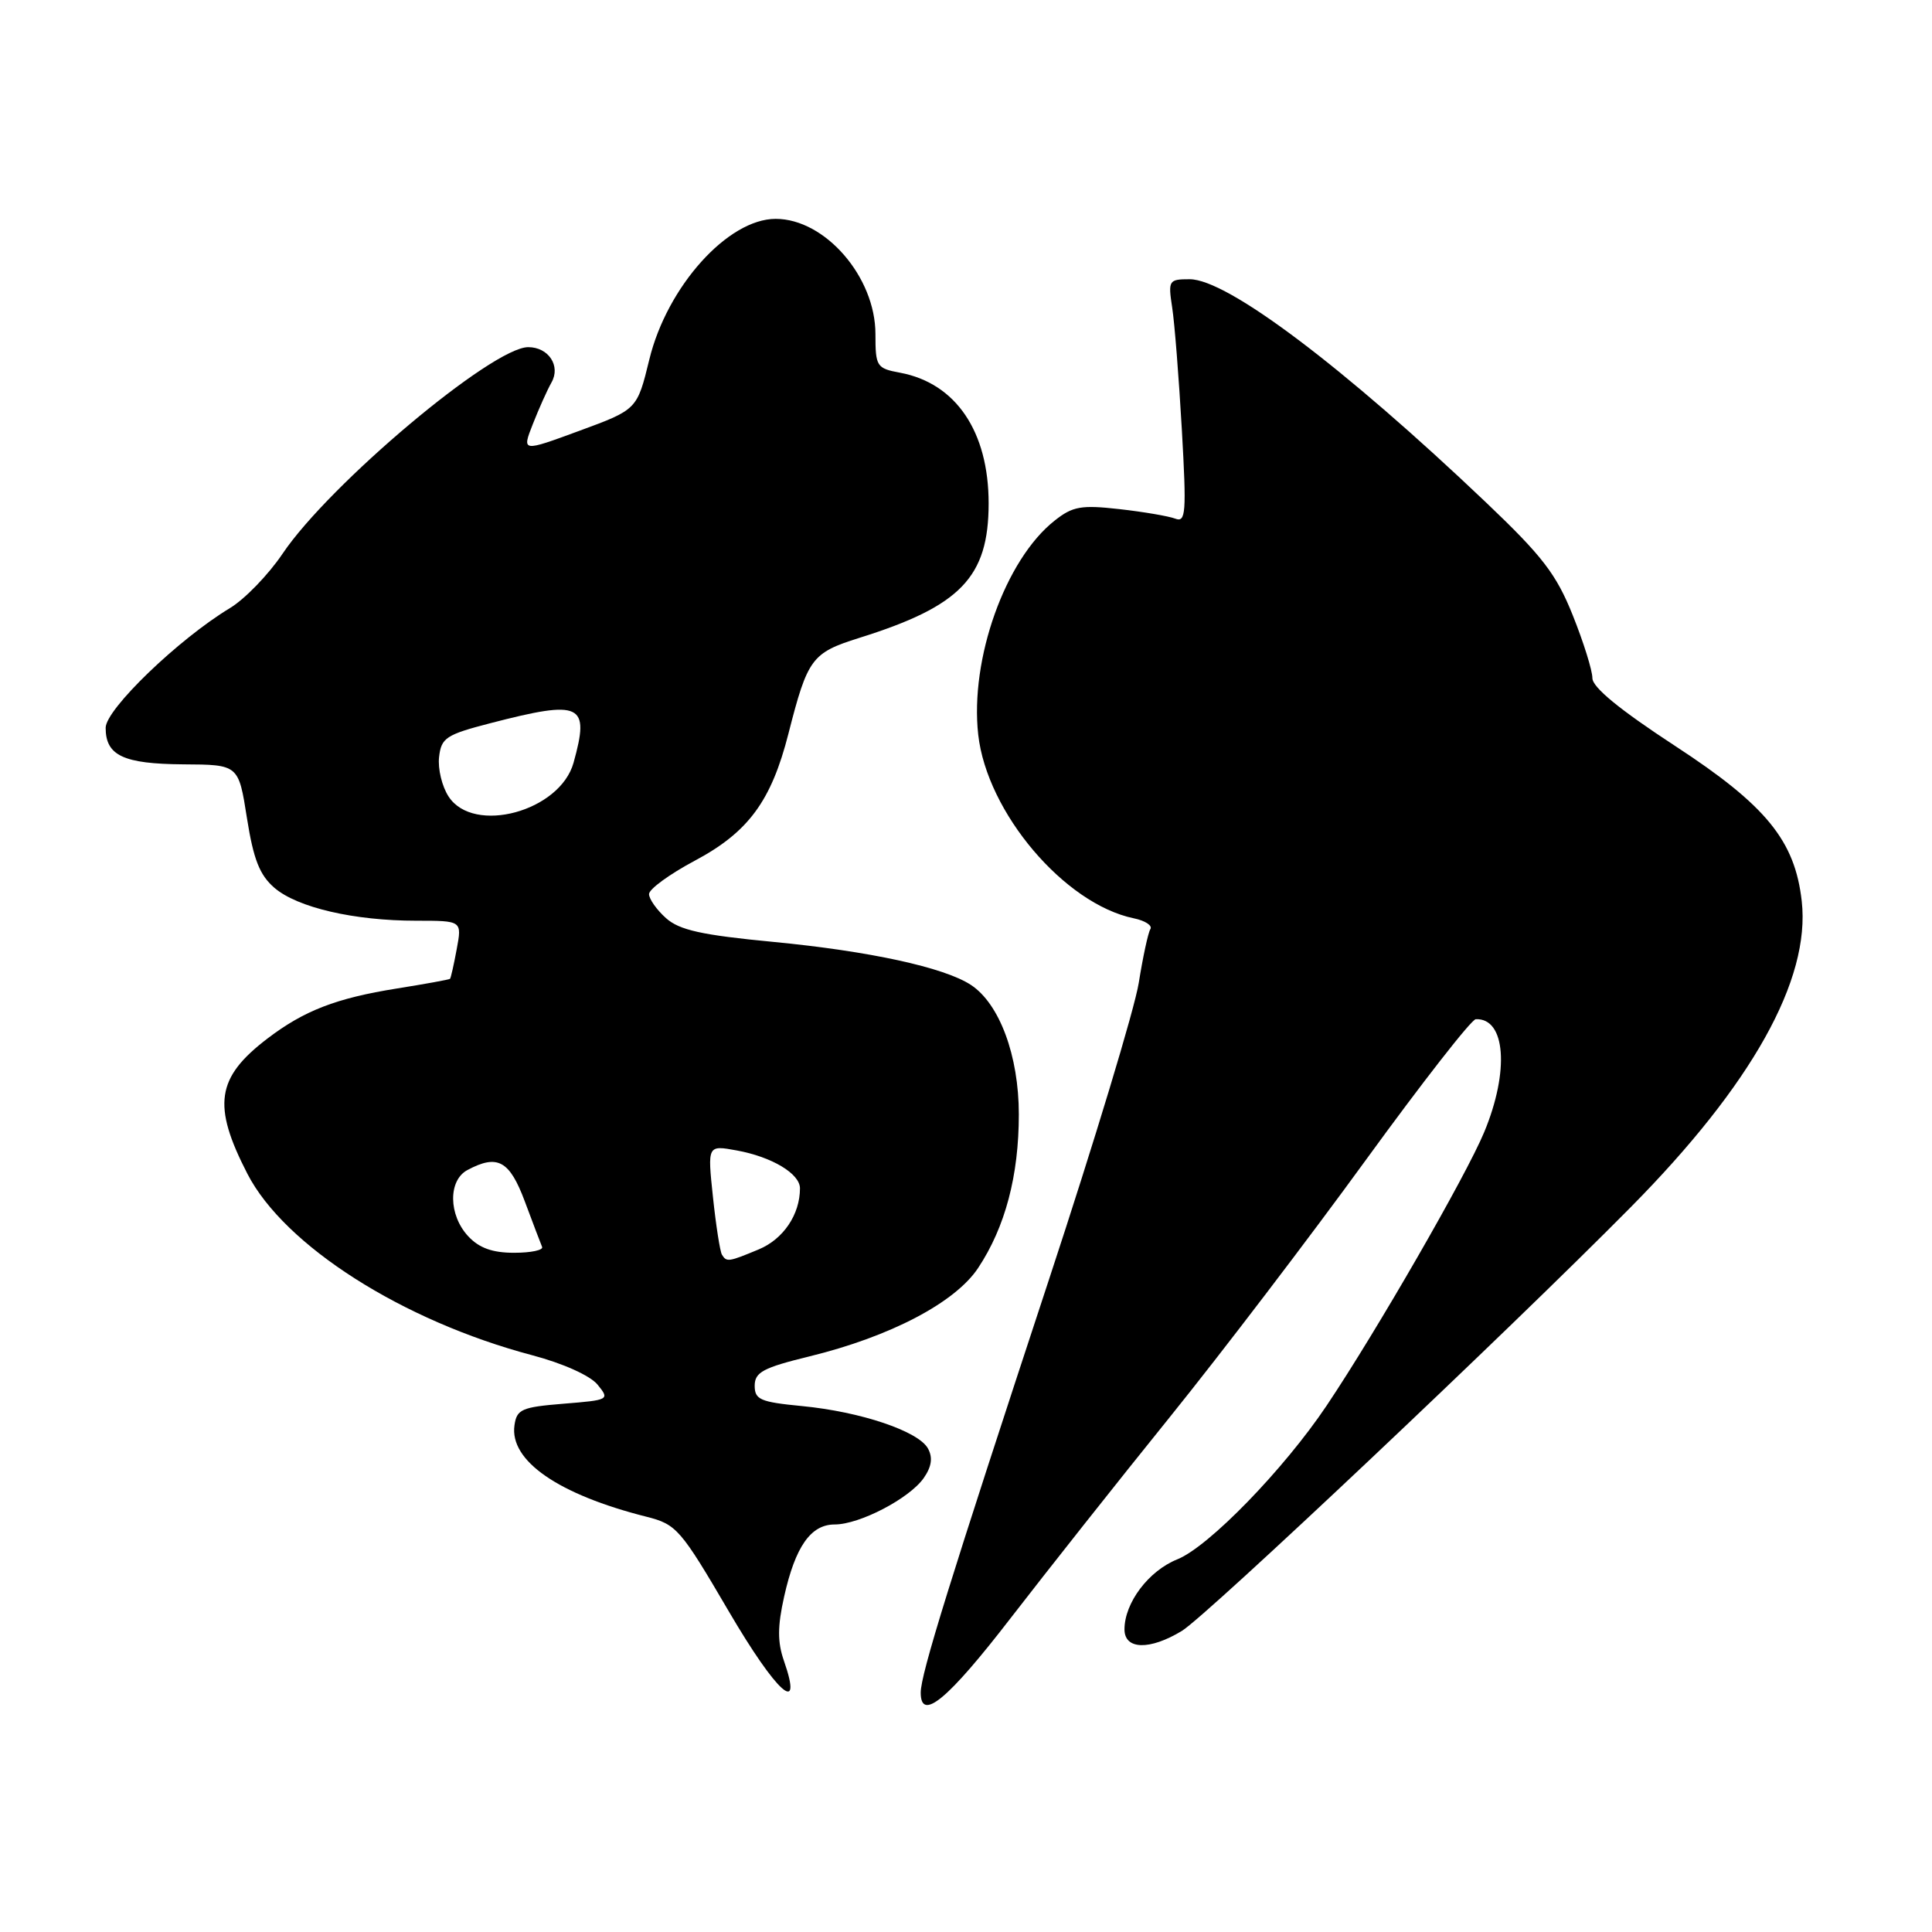 <?xml version="1.0" encoding="UTF-8" standalone="no"?>
<!DOCTYPE svg PUBLIC "-//W3C//DTD SVG 1.1//EN" "http://www.w3.org/Graphics/SVG/1.1/DTD/svg11.dtd" >
<svg xmlns="http://www.w3.org/2000/svg" xmlns:xlink="http://www.w3.org/1999/xlink" version="1.1" viewBox="0 0 256 256">
 <g >
 <path fill="currentColor"
d=" M 133.93 214.39 C 138.65 208.28 148.12 196.30 155.00 187.78 C 161.88 179.25 173.57 163.91 181.00 153.68 C 188.43 143.46 194.97 135.07 195.55 135.05 C 199.50 134.88 200.03 141.91 196.67 150.00 C 194.28 155.77 182.37 176.44 175.78 186.26 C 170.12 194.70 160.15 204.96 156.00 206.62 C 152.20 208.14 149.00 212.38 149.00 215.90 C 149.00 218.61 152.35 218.69 156.61 216.10 C 159.90 214.09 199.83 176.40 216.09 159.95 C 232.14 143.72 239.91 129.81 238.74 119.41 C 237.84 111.39 234.04 106.73 221.96 98.84 C 214.62 94.04 211.00 91.08 211.00 89.85 C 211.00 88.84 209.83 85.10 208.40 81.53 C 206.22 76.08 204.38 73.69 196.91 66.58 C 178.01 48.60 162.62 37.00 157.64 37.00 C 154.86 37.00 154.77 37.15 155.32 40.75 C 155.64 42.81 156.21 50.09 156.60 56.92 C 157.23 68.01 157.13 69.27 155.72 68.72 C 154.85 68.39 151.52 67.82 148.32 67.46 C 143.27 66.89 142.13 67.09 139.75 68.98 C 133.21 74.13 128.50 87.33 129.62 97.35 C 130.78 107.67 141.05 119.78 150.23 121.68 C 151.74 121.99 152.73 122.64 152.43 123.11 C 152.13 123.59 151.44 126.80 150.89 130.24 C 150.34 133.68 144.99 151.35 139.01 169.50 C 125.82 209.54 122.00 221.84 122.00 224.28 C 122.00 228.19 125.59 225.21 133.93 214.39 Z  M 103.88 220.08 C 103.01 217.59 103.02 215.51 103.90 211.57 C 105.38 204.93 107.43 202.00 110.60 202.00 C 113.90 202.00 120.49 198.56 122.39 195.86 C 123.44 194.36 123.62 193.15 122.97 191.95 C 121.74 189.65 114.06 187.06 106.25 186.31 C 100.75 185.78 100.00 185.46 100.00 183.61 C 100.01 181.82 101.12 181.23 107.25 179.73 C 117.97 177.11 126.57 172.60 129.61 168.01 C 133.20 162.59 135.00 155.78 135.00 147.66 C 135.00 139.89 132.44 132.99 128.64 130.50 C 125.10 128.18 115.19 126.03 102.50 124.81 C 92.98 123.90 90.03 123.25 88.25 121.66 C 87.01 120.55 86.00 119.12 86.00 118.47 C 86.00 117.81 88.72 115.83 92.04 114.06 C 99.16 110.27 102.19 106.16 104.47 97.22 C 107.02 87.23 107.55 86.51 113.84 84.53 C 127.30 80.32 130.99 76.48 131.00 66.71 C 131.00 57.19 126.67 50.78 119.28 49.39 C 116.15 48.81 116.00 48.57 116.00 44.26 C 116.00 36.70 109.33 29.00 102.78 29.00 C 96.45 29.00 88.39 37.97 86.04 47.63 C 84.42 54.27 84.42 54.27 76.78 57.08 C 69.15 59.89 69.15 59.89 70.60 56.20 C 71.40 54.16 72.51 51.68 73.08 50.67 C 74.32 48.48 72.68 46.00 69.99 46.00 C 65.24 46.00 43.64 64.16 37.44 73.37 C 35.56 76.16 32.42 79.40 30.46 80.58 C 23.64 84.70 14.00 93.99 14.00 96.44 C 14.00 100.12 16.35 101.22 24.29 101.28 C 31.61 101.32 31.61 101.32 32.72 108.39 C 33.59 113.89 34.40 115.94 36.36 117.64 C 39.41 120.26 46.92 122.00 55.16 122.00 C 61.22 122.00 61.22 122.00 60.52 125.75 C 60.14 127.81 59.74 129.59 59.63 129.70 C 59.53 129.80 56.36 130.38 52.59 130.98 C 44.53 132.27 40.30 133.91 35.44 137.61 C 28.65 142.79 28.11 146.46 32.78 155.53 C 37.69 165.06 53.32 175.02 70.50 179.57 C 74.59 180.65 78.19 182.27 79.17 183.46 C 80.81 185.47 80.74 185.51 74.67 186.00 C 69.12 186.45 68.47 186.74 68.17 188.86 C 67.50 193.55 73.97 198.03 85.68 200.98 C 89.65 201.99 90.18 202.60 96.59 213.55 C 102.91 224.34 106.48 227.54 103.88 220.08 Z  M 95.66 166.25 C 95.41 165.84 94.87 162.40 94.47 158.61 C 93.74 151.73 93.74 151.73 97.62 152.44 C 102.28 153.29 106.00 155.52 106.00 157.46 C 106.00 160.93 103.80 164.19 100.54 165.55 C 96.53 167.22 96.28 167.26 95.66 166.25 Z  M 62.04 163.81 C 59.42 161.00 59.37 156.41 61.93 155.04 C 65.93 152.90 67.52 153.77 69.55 159.22 C 70.62 162.09 71.65 164.79 71.83 165.22 C 72.02 165.65 70.35 166.00 68.12 166.00 C 65.25 166.00 63.49 165.37 62.04 163.81 Z  M 59.45 105.56 C 58.57 104.23 58.00 101.86 58.18 100.31 C 58.47 97.76 59.10 97.35 65.00 95.82 C 77.06 92.70 78.18 93.23 76.00 101.06 C 74.21 107.51 62.77 110.62 59.45 105.56 Z "/>
</g>
</svg>